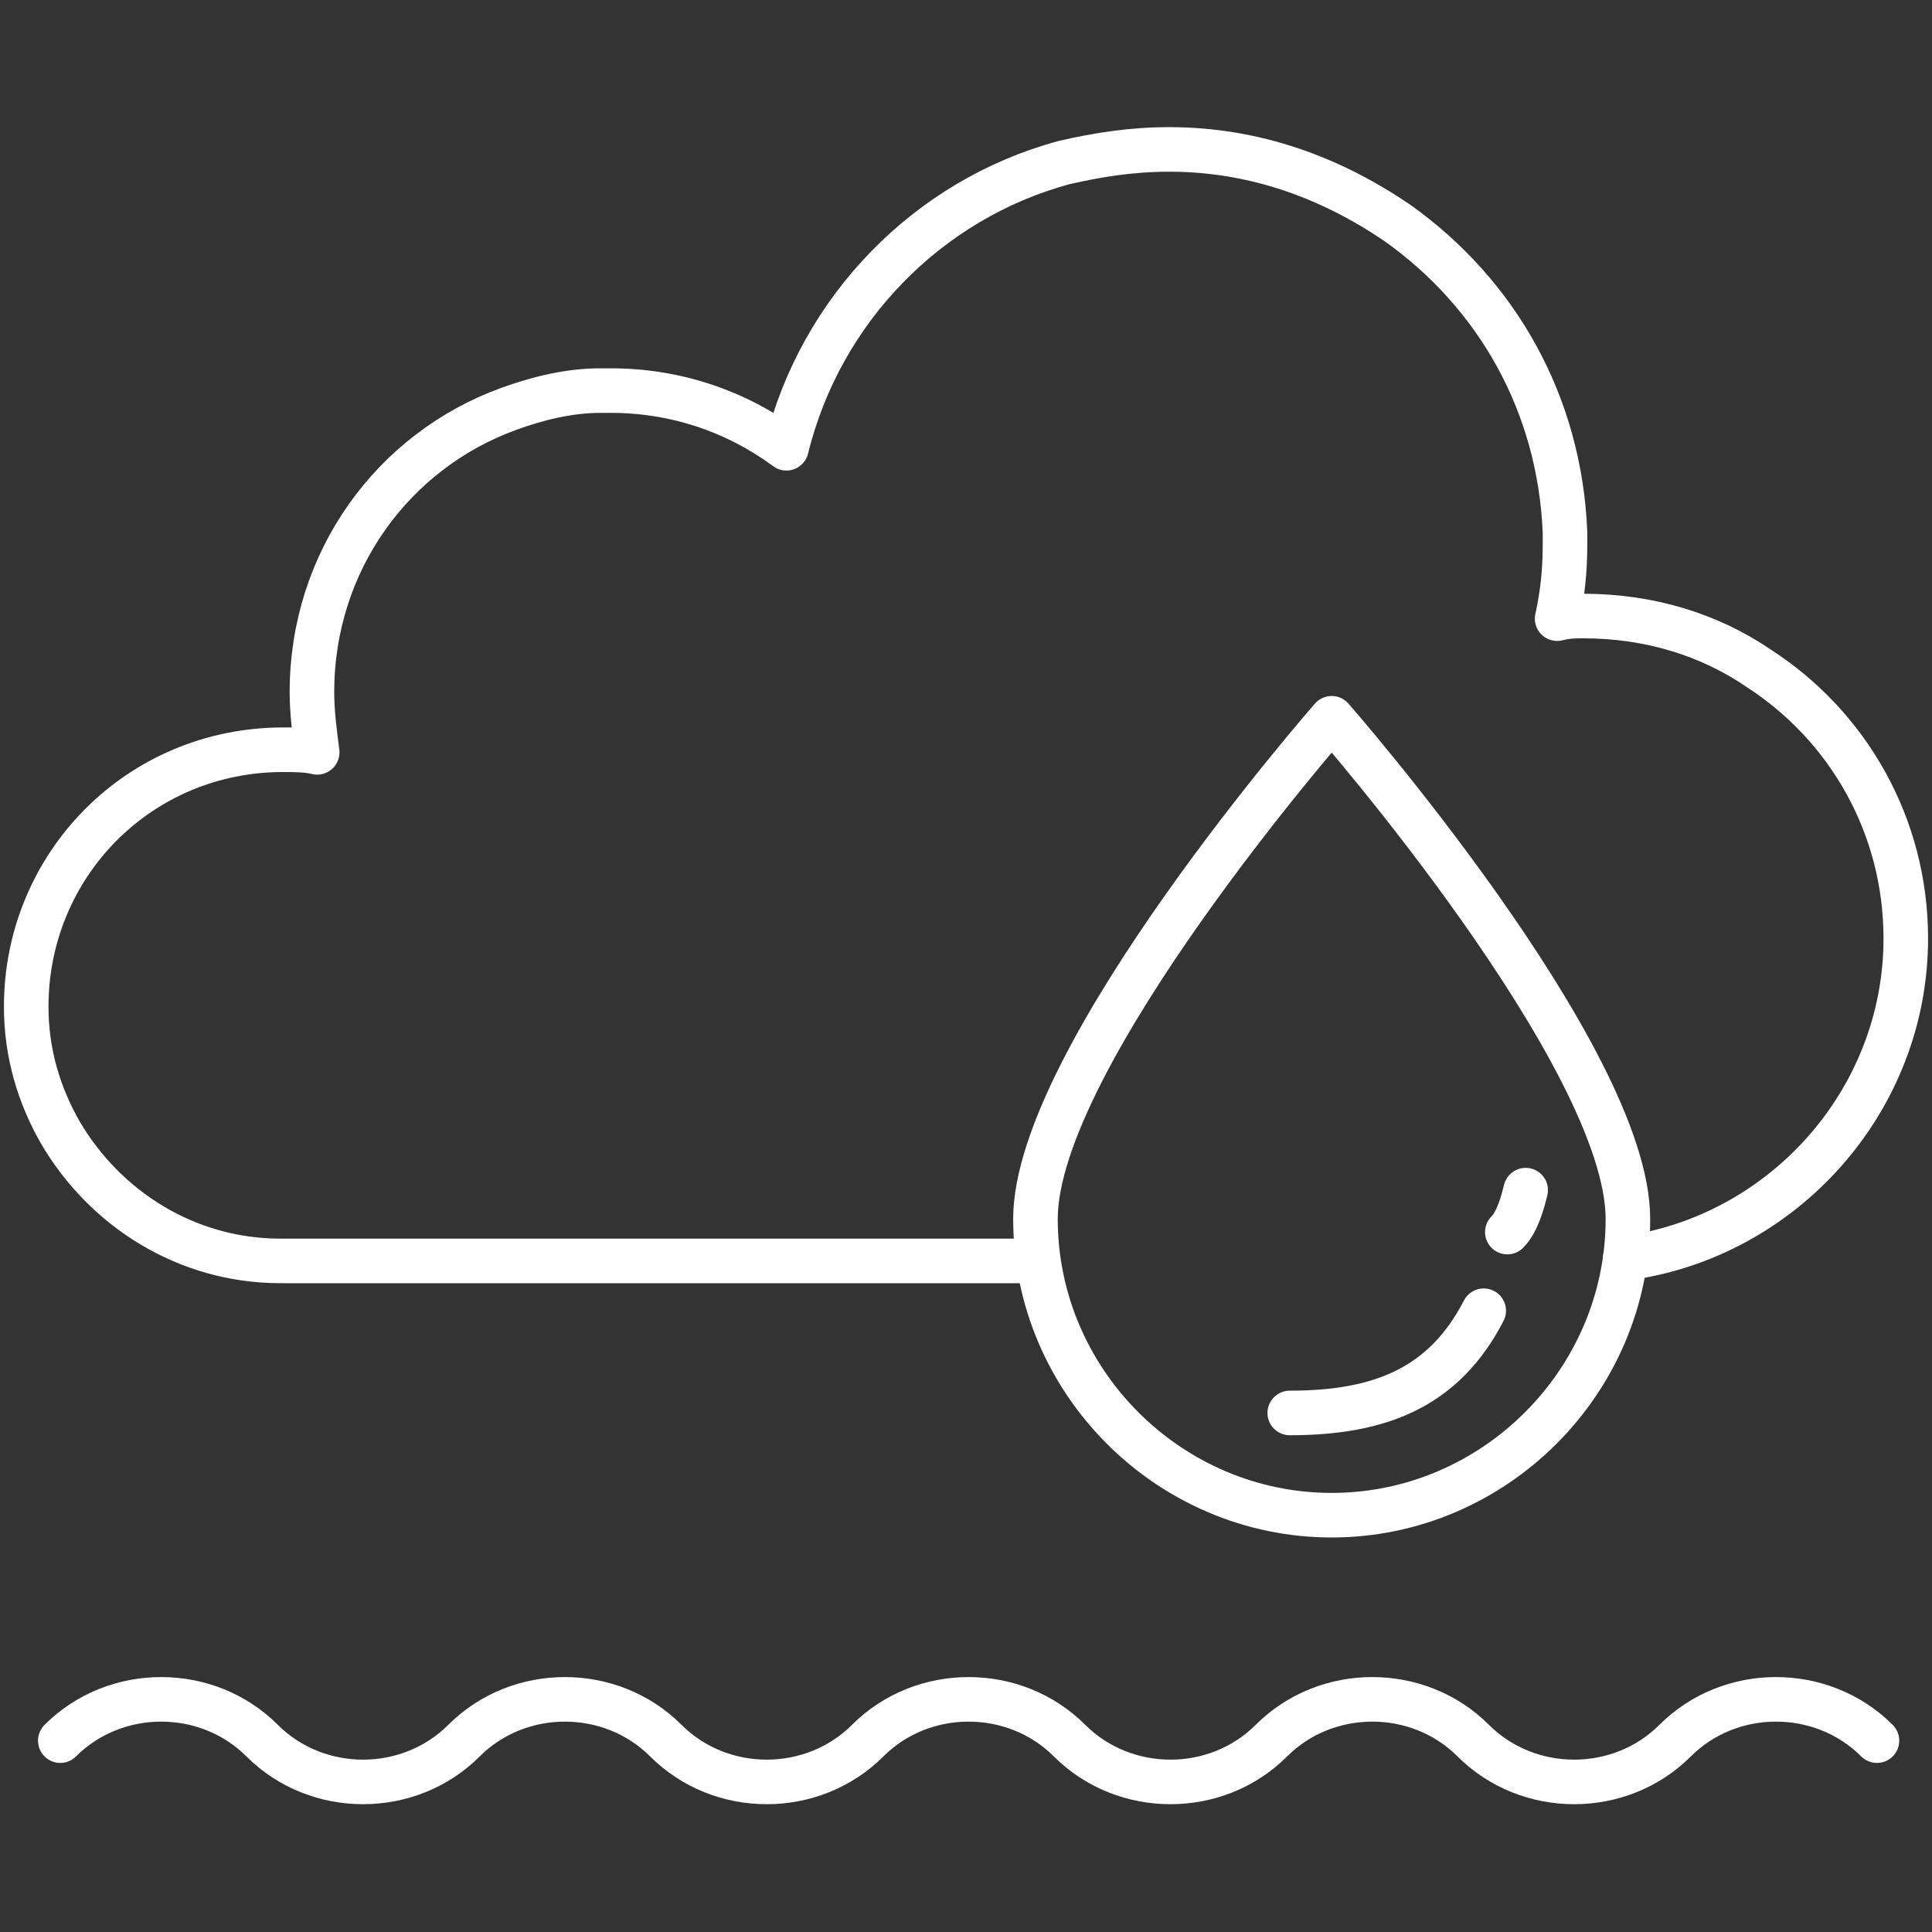 <svg xmlns="http://www.w3.org/2000/svg" viewBox="0 0 73.7 73.7" style="enable-background:new 0 0 73.7 73.7" xml:space="preserve">
    <rect x="0" y="0" width="73.7" height="73.7" fill="#333333" stroke="none"/>
    <path d="M62 48c6-.8 10.7-6 10.7-12.2 0-4.3-2.2-8.1-5.6-10.3-1.9-1.3-4.2-2-6.7-2-.3 0-.6 0-1 .1.2-.9.3-1.8.3-2.8v-.5c-.2-4.9-2.6-9.1-6.4-11.8-2.5-1.7-5.4-2.8-8.7-2.8-1.4 0-2.7.2-4 .5-5.2 1.4-9.3 5.6-10.6 10.9-1.9-1.4-4.2-2.2-6.7-2.2h-.4c-1.2 0-2.4.3-3.5.7 0 0 0 0 0 0-4.4 1.6-7.5 5.8-7.5 10.8 0 .8.1 1.5.2 2.3-.4-.1-.9-.1-1.3-.1C5.3 28.6 1 33 1 38.4c0 1.8.5 3.4 1.3 4.8 1.7 2.9 4.8 4.9 8.4 4.9h28.8M71.6 66.4c-2.1-2.1-5.6-2.1-7.7 0h0c-2.1 2.1-5.6 2.1-7.7 0h0c-2.1-2.1-5.6-2.1-7.7 0h0c-2.1 2.1-5.6 2.1-7.7 0h0c-2.1-2.1-5.6-2.1-7.7 0h0c-2.1 2.1-5.6 2.1-7.7 0h0c-2.1-2.1-5.6-2.1-7.7 0h0c-2.1 2.1-5.6 2.1-7.7 0h0c-2.1-2.1-5.6-2.1-7.7 0h0" style="fill:none;stroke:#fff;stroke-width:1.7;stroke-linecap:round;stroke-linejoin:round;stroke-miterlimit:10"/>
    <path d="M62.1 46.5c0 6.2-5.1 11.3-11.3 11.3s-11.3-5.1-11.3-11.3 11.3-19.1 11.3-19.1 11.3 12.9 11.3 19.1z" style="fill:none;stroke:#fff;stroke-width:1.7;stroke-linecap:round;stroke-linejoin:round;stroke-miterlimit:10"/>
    <path d="M56.6 50c-1.5 2.9-3.9 3.9-7.4 3.9" style="fill:none;stroke:#fff;stroke-width:1.7;stroke-linecap:round;stroke-linejoin:round;stroke-miterlimit:10"/>
    <path d="M58.2 45.4c-.1.4-.3 1.2-.7 1.6" style="fill:#fff;stroke:#fff;stroke-width:1.7;stroke-linecap:round;stroke-linejoin:round;stroke-miterlimit:10"/>
</svg>
